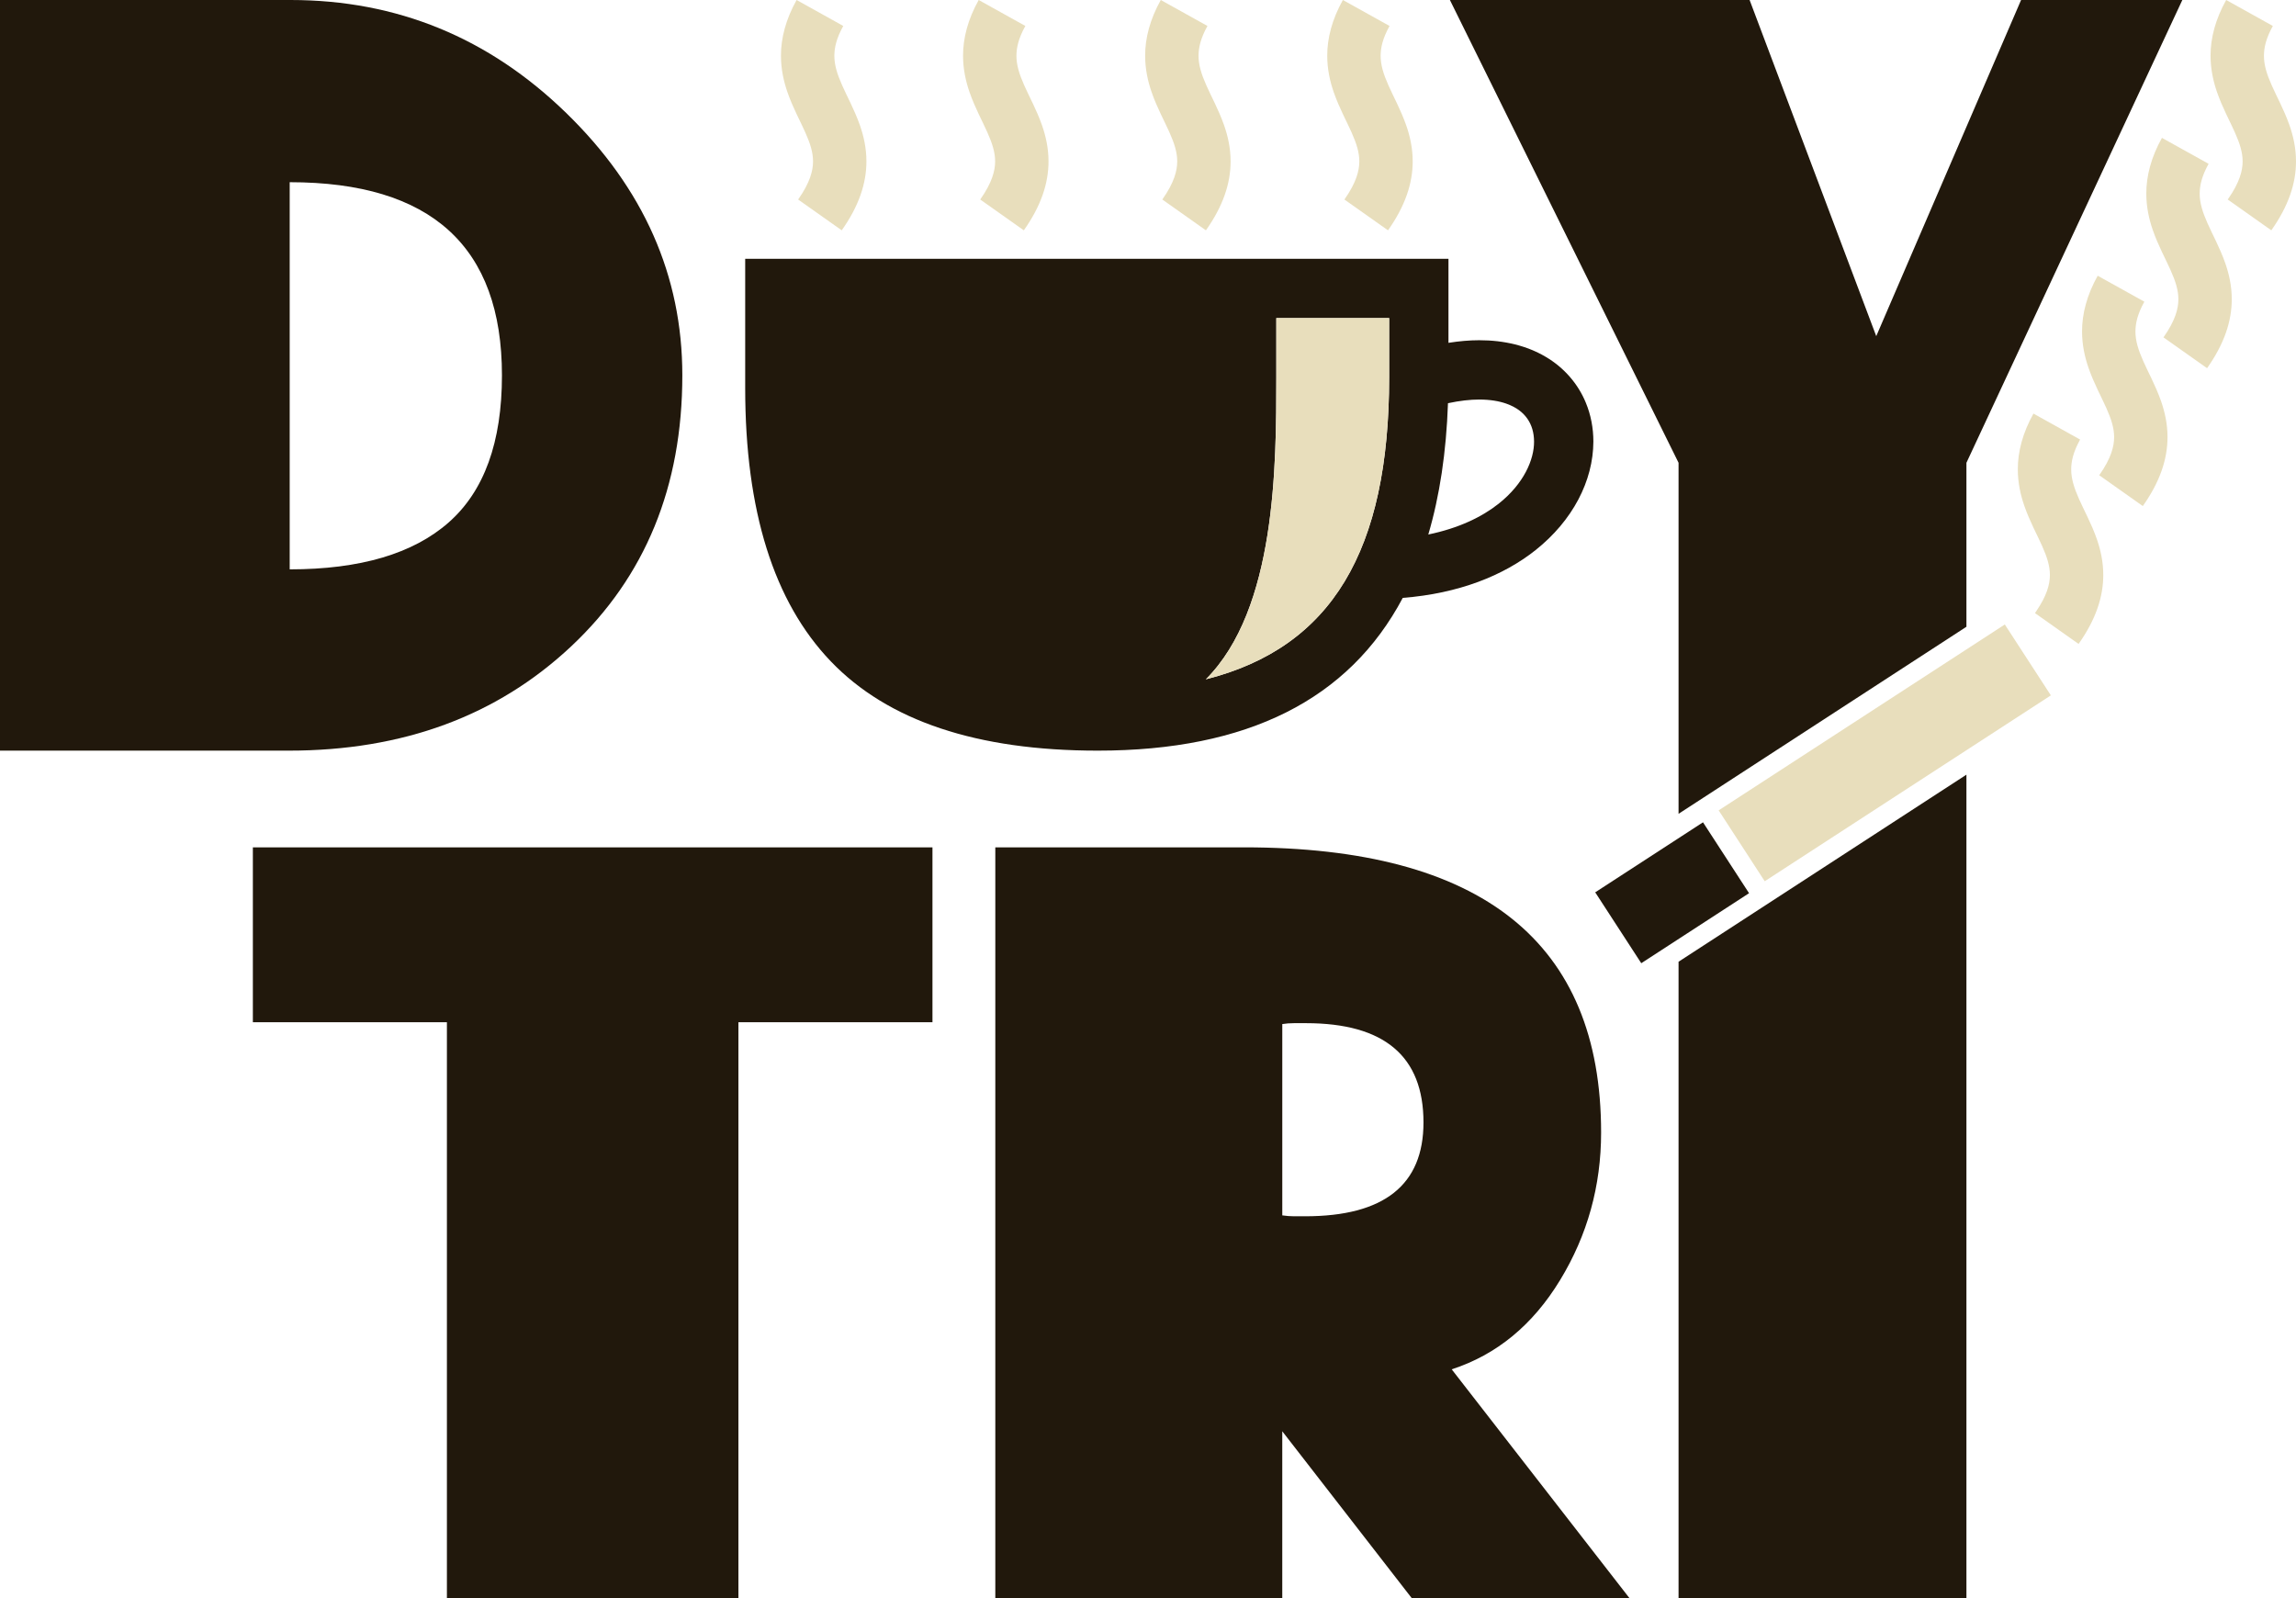 <?xml version="1.0" encoding="utf-8"?>
<!-- Generator: Adobe Illustrator 19.0.0, SVG Export Plug-In . SVG Version: 6.00 Build 0)  -->
<svg version="1.1" id="Layer_1" xmlns="http://www.w3.org/2000/svg" xmlns:xlink="http://www.w3.org/1999/xlink" x="0px" y="0px"
	 viewBox="0 0 232.283 161.667" style="enable-background:new 0 0 232.283 161.667;" xml:space="preserve">
<style type="text/css">
	.st0{fill:#21180C;}
	.st1{fill:#E8DEBC;}
</style>
<g id="XMLID_456_">
	<path id="XMLID_478_" class="st0" d="M69.03,37.971c0-10.077-3.917-18.924-11.75-26.543C49.446,3.81,40.153,0,29.4,0H0v75.942
		h29.216c11.551,0,21.075-3.518,28.571-10.553C65.282,58.354,69.03,49.215,69.03,37.971z M45.391,52.855
		c-3.594,3.165-8.955,4.747-16.083,4.747V18.433c14.316,0,21.474,6.513,21.474,19.539C50.782,44.73,48.985,49.691,45.391,52.855z"/>
	<polygon id="XMLID_477_" class="st0" points="169.817,75.942 169.817,82.333 179.652,75.942 198.941,63.408 198.941,46.819 
		220.784,0 204.47,0 189.817,34.008 177.005,0 146.684,0 169.817,46.819 	"/>
	<polygon id="XMLID_476_" class="st0" points="25.582,103.42 45.213,103.42 45.213,161.667 74.705,161.667 74.705,103.42 
		94.336,103.42 94.336,85.725 25.582,85.725 	"/>
	<path id="XMLID_473_" class="st0" d="M157.835,129.502c2.766-4.546,4.147-9.523,4.147-14.93c0-19.231-12.043-28.847-36.128-28.847
		h-25.16v75.942h29.031v-16.866l13.087,16.866h22.027l-17.972-23.133C151.414,137.059,155.071,134.049,157.835,129.502z
		 M132.03,123.051h-1.105c-0.369,0-0.769-0.03-1.198-0.092v-19.354c0.368-0.062,0.768-0.092,1.198-0.092h1.198
		c7.926,0,11.889,3.349,11.889,10.045C144.011,119.886,140.017,123.051,132.03,123.051z"/>
	<polygon id="XMLID_472_" class="st0" points="169.817,161.667 198.941,161.667 198.941,78.373 169.817,97.298 	"/>
	
		<rect id="XMLID_471_" x="186.392" y="59.015" transform="matrix(-0.545 -0.839 0.839 -0.545 230.604 277.701)" class="st1" width="8.548" height="34.504"/>
	
		<rect id="XMLID_470_" x="162.576" y="86.024" transform="matrix(0.839 -0.545 0.545 0.839 -21.899 106.706)" class="st0" width="12.997" height="8.548"/>
	<path id="XMLID_466_" class="st0" d="M111.057,75.942c15.123,0,25.403-5.157,30.858-15.454c5.653-0.444,10.177-2.246,13.432-4.831
		c3.759-2.988,5.84-7.006,5.852-10.983c0-1.351-0.249-2.695-0.77-3.947c-0.774-1.881-2.187-3.534-4.063-4.633
		c-1.875-1.108-4.163-1.674-6.721-1.673c-0.99,0-2.028,0.094-3.106,0.263v-8.503c-25.757,0-46.119,0-71.149,0v13.08
		c0,12.412,2.888,21.628,8.663,27.649C89.828,72.932,98.83,75.942,111.057,75.942z M146.49,40.792
		c1.188-0.254,2.247-0.371,3.155-0.371c1.124,0,2.029,0.164,2.738,0.412c1.066,0.378,1.702,0.909,2.139,1.528
		c0.43,0.622,0.672,1.382,0.676,2.314c0.011,1.809-1.022,4.255-3.582,6.284c-1.682,1.335-4.038,2.481-7.118,3.116
		C145.652,50.169,146.318,45.744,146.49,40.792z M129.123,38.155v-5.975h11.416v5.975c0,17.564-5.812,27.346-18.545,30.572
		C129.113,61.601,129.123,47.068,129.123,38.155z"/>
	<path id="XMLID_465_" class="st1" d="M210.333,50.486c-0.511-1.146-0.794-2.071-0.793-3.002c0.006-0.809,0.187-1.718,0.901-3.015
		l-4.719-2.625c-1.089,1.943-1.589,3.867-1.582,5.64c-0.001,1.366,0.282,2.603,0.654,3.68c0.565,1.619,1.298,2.923,1.8,4.06
		c0.254,0.567,0.456,1.086,0.589,1.568c0.133,0.483,0.201,0.924,0.202,1.376c-0.002,0.486-0.075,0.994-0.294,1.619
		c-0.202,0.574-0.544,1.252-1.08,2.04c-0.046,0.068-0.085,0.132-0.134,0.202l0.49,0.346l3.92,2.771v0
		c0.856-1.211,1.484-2.393,1.897-3.564c0.414-1.168,0.603-2.326,0.601-3.414c0.001-1.354-0.285-2.579-0.657-3.646
		C211.562,52.918,210.833,51.625,210.333,50.486z"/>
	<path id="XMLID_464_" class="st1" d="M216.832,36.538c-0.511-1.146-0.794-2.071-0.793-3.002c0.006-0.809,0.187-1.718,0.901-3.015
		l-4.719-2.625c-1.089,1.943-1.589,3.867-1.582,5.64c-0.001,1.366,0.282,2.603,0.654,3.68c0.565,1.619,1.298,2.923,1.8,4.06
		c0.254,0.567,0.456,1.086,0.589,1.568c0.133,0.483,0.201,0.924,0.202,1.376c-0.002,0.486-0.075,0.994-0.294,1.619
		c-0.22,0.623-0.593,1.364-1.214,2.242l4.41,3.117v0c0.856-1.211,1.484-2.393,1.897-3.564c0.414-1.168,0.603-2.326,0.601-3.414
		c0.001-1.354-0.285-2.579-0.657-3.646C218.062,38.971,217.333,37.677,216.832,36.538z"/>
	<path id="XMLID_463_" class="st1" d="M223.332,22.59c-0.511-1.146-0.794-2.071-0.793-3.002c0.006-0.809,0.187-1.718,0.901-3.015
		l-4.719-2.625c-1.089,1.943-1.589,3.867-1.582,5.64c-0.001,1.366,0.282,2.603,0.654,3.68c0.565,1.619,1.298,2.923,1.8,4.06
		c0.254,0.567,0.456,1.086,0.589,1.568c0.133,0.483,0.201,0.924,0.202,1.376c-0.002,0.486-0.075,0.994-0.294,1.619
		c-0.22,0.623-0.593,1.364-1.214,2.242l4.41,3.117l0,0c0.856-1.211,1.484-2.393,1.897-3.564c0.413-1.168,0.603-2.326,0.601-3.414
		c0.001-1.354-0.285-2.579-0.657-3.646C224.561,25.023,223.833,23.73,223.332,22.59z"/>
	<path id="XMLID_462_" class="st1" d="M232.283,16.324c0.001-1.354-0.285-2.579-0.657-3.646c-0.565-1.603-1.294-2.896-1.794-4.035
		c-0.511-1.146-0.794-2.071-0.793-3.002c0.006-0.809,0.187-1.718,0.901-3.015L225.221,0c-1.089,1.943-1.589,3.867-1.582,5.64
		c-0.001,1.366,0.282,2.603,0.654,3.68c0.565,1.619,1.298,2.923,1.8,4.06c0.254,0.567,0.456,1.086,0.589,1.568
		c0.133,0.483,0.201,0.924,0.202,1.376c-0.002,0.486-0.075,0.994-0.294,1.619c-0.22,0.623-0.593,1.364-1.214,2.242l4.41,3.117l0,0
		c0.856-1.211,1.484-2.393,1.897-3.564C232.096,18.57,232.285,17.413,232.283,16.324z"/>
	<path id="XMLID_461_" class="st1" d="M136.729,13.38c0.254,0.567,0.456,1.086,0.589,1.568c0.133,0.483,0.201,0.924,0.202,1.376
		c-0.002,0.486-0.075,0.994-0.294,1.619c-0.22,0.623-0.593,1.364-1.214,2.242l4.41,3.117l0,0c0.856-1.211,1.484-2.393,1.897-3.564
		c0.413-1.168,0.603-2.326,0.601-3.414c0.001-1.354-0.285-2.579-0.657-3.646c-0.565-1.603-1.294-2.896-1.794-4.035
		c-0.511-1.146-0.794-2.071-0.793-3.002c0.006-0.809,0.187-1.718,0.901-3.015L135.857,0c-1.089,1.943-1.589,3.867-1.582,5.64
		c-0.001,1.366,0.282,2.603,0.654,3.68C135.494,10.939,136.227,12.244,136.729,13.38z"/>
	<path id="XMLID_460_" class="st1" d="M118.307,13.38c0.254,0.567,0.456,1.086,0.589,1.568c0.133,0.483,0.201,0.924,0.202,1.376
		c-0.002,0.486-0.075,0.994-0.294,1.619c-0.22,0.623-0.593,1.364-1.214,2.242l4.41,3.117v0c0.856-1.211,1.484-2.393,1.897-3.564
		c0.414-1.168,0.603-2.326,0.601-3.414c0.001-1.354-0.285-2.579-0.657-3.646c-0.565-1.603-1.294-2.896-1.794-4.035
		c-0.511-1.146-0.794-2.071-0.793-3.002c0.006-0.809,0.187-1.718,0.901-3.015L117.435,0c-1.089,1.943-1.589,3.867-1.582,5.64
		c-0.001,1.366,0.282,2.603,0.654,3.68C117.072,10.94,117.805,12.244,118.307,13.38z"/>
	<path id="XMLID_459_" class="st1" d="M99.885,13.38c0.254,0.567,0.456,1.086,0.589,1.568c0.133,0.483,0.201,0.924,0.202,1.376
		c-0.002,0.486-0.075,0.994-0.294,1.619c-0.22,0.623-0.593,1.364-1.214,2.242l4.41,3.117v0c0.856-1.211,1.484-2.393,1.897-3.564
		c0.414-1.168,0.603-2.326,0.601-3.414c0.001-1.354-0.285-2.579-0.657-3.646c-0.565-1.603-1.294-2.896-1.795-4.035
		c-0.511-1.146-0.794-2.071-0.793-3.002c0.006-0.809,0.187-1.718,0.901-3.015L99.013,0c-1.089,1.943-1.589,3.867-1.582,5.64
		c-0.001,1.366,0.282,2.603,0.654,3.68C98.65,10.94,99.383,12.244,99.885,13.38z"/>
	<path id="XMLID_458_" class="st1" d="M81.463,13.38c0.254,0.567,0.456,1.086,0.589,1.568c0.133,0.483,0.201,0.924,0.202,1.376
		c-0.002,0.486-0.075,0.994-0.294,1.619c-0.22,0.623-0.593,1.364-1.214,2.242l4.41,3.117l0,0c0.856-1.211,1.484-2.393,1.897-3.564
		c0.414-1.168,0.603-2.326,0.601-3.414c0.001-1.354-0.285-2.579-0.657-3.646c-0.565-1.603-1.294-2.896-1.794-4.035
		c-0.511-1.146-0.794-2.071-0.793-3.002c0.006-0.809,0.187-1.718,0.901-3.015L80.591,0c-1.089,1.943-1.589,3.867-1.582,5.64
		c-0.001,1.366,0.282,2.603,0.654,3.68C80.228,10.939,80.961,12.244,81.463,13.38z"/>
	<path id="XMLID_457_" class="st1" d="M129.123,38.155v-5.975h11.416v5.975c0,17.564-5.812,27.346-18.545,30.572
		C129.113,61.601,129.123,47.068,129.123,38.155z"/>
</g>
</svg>
